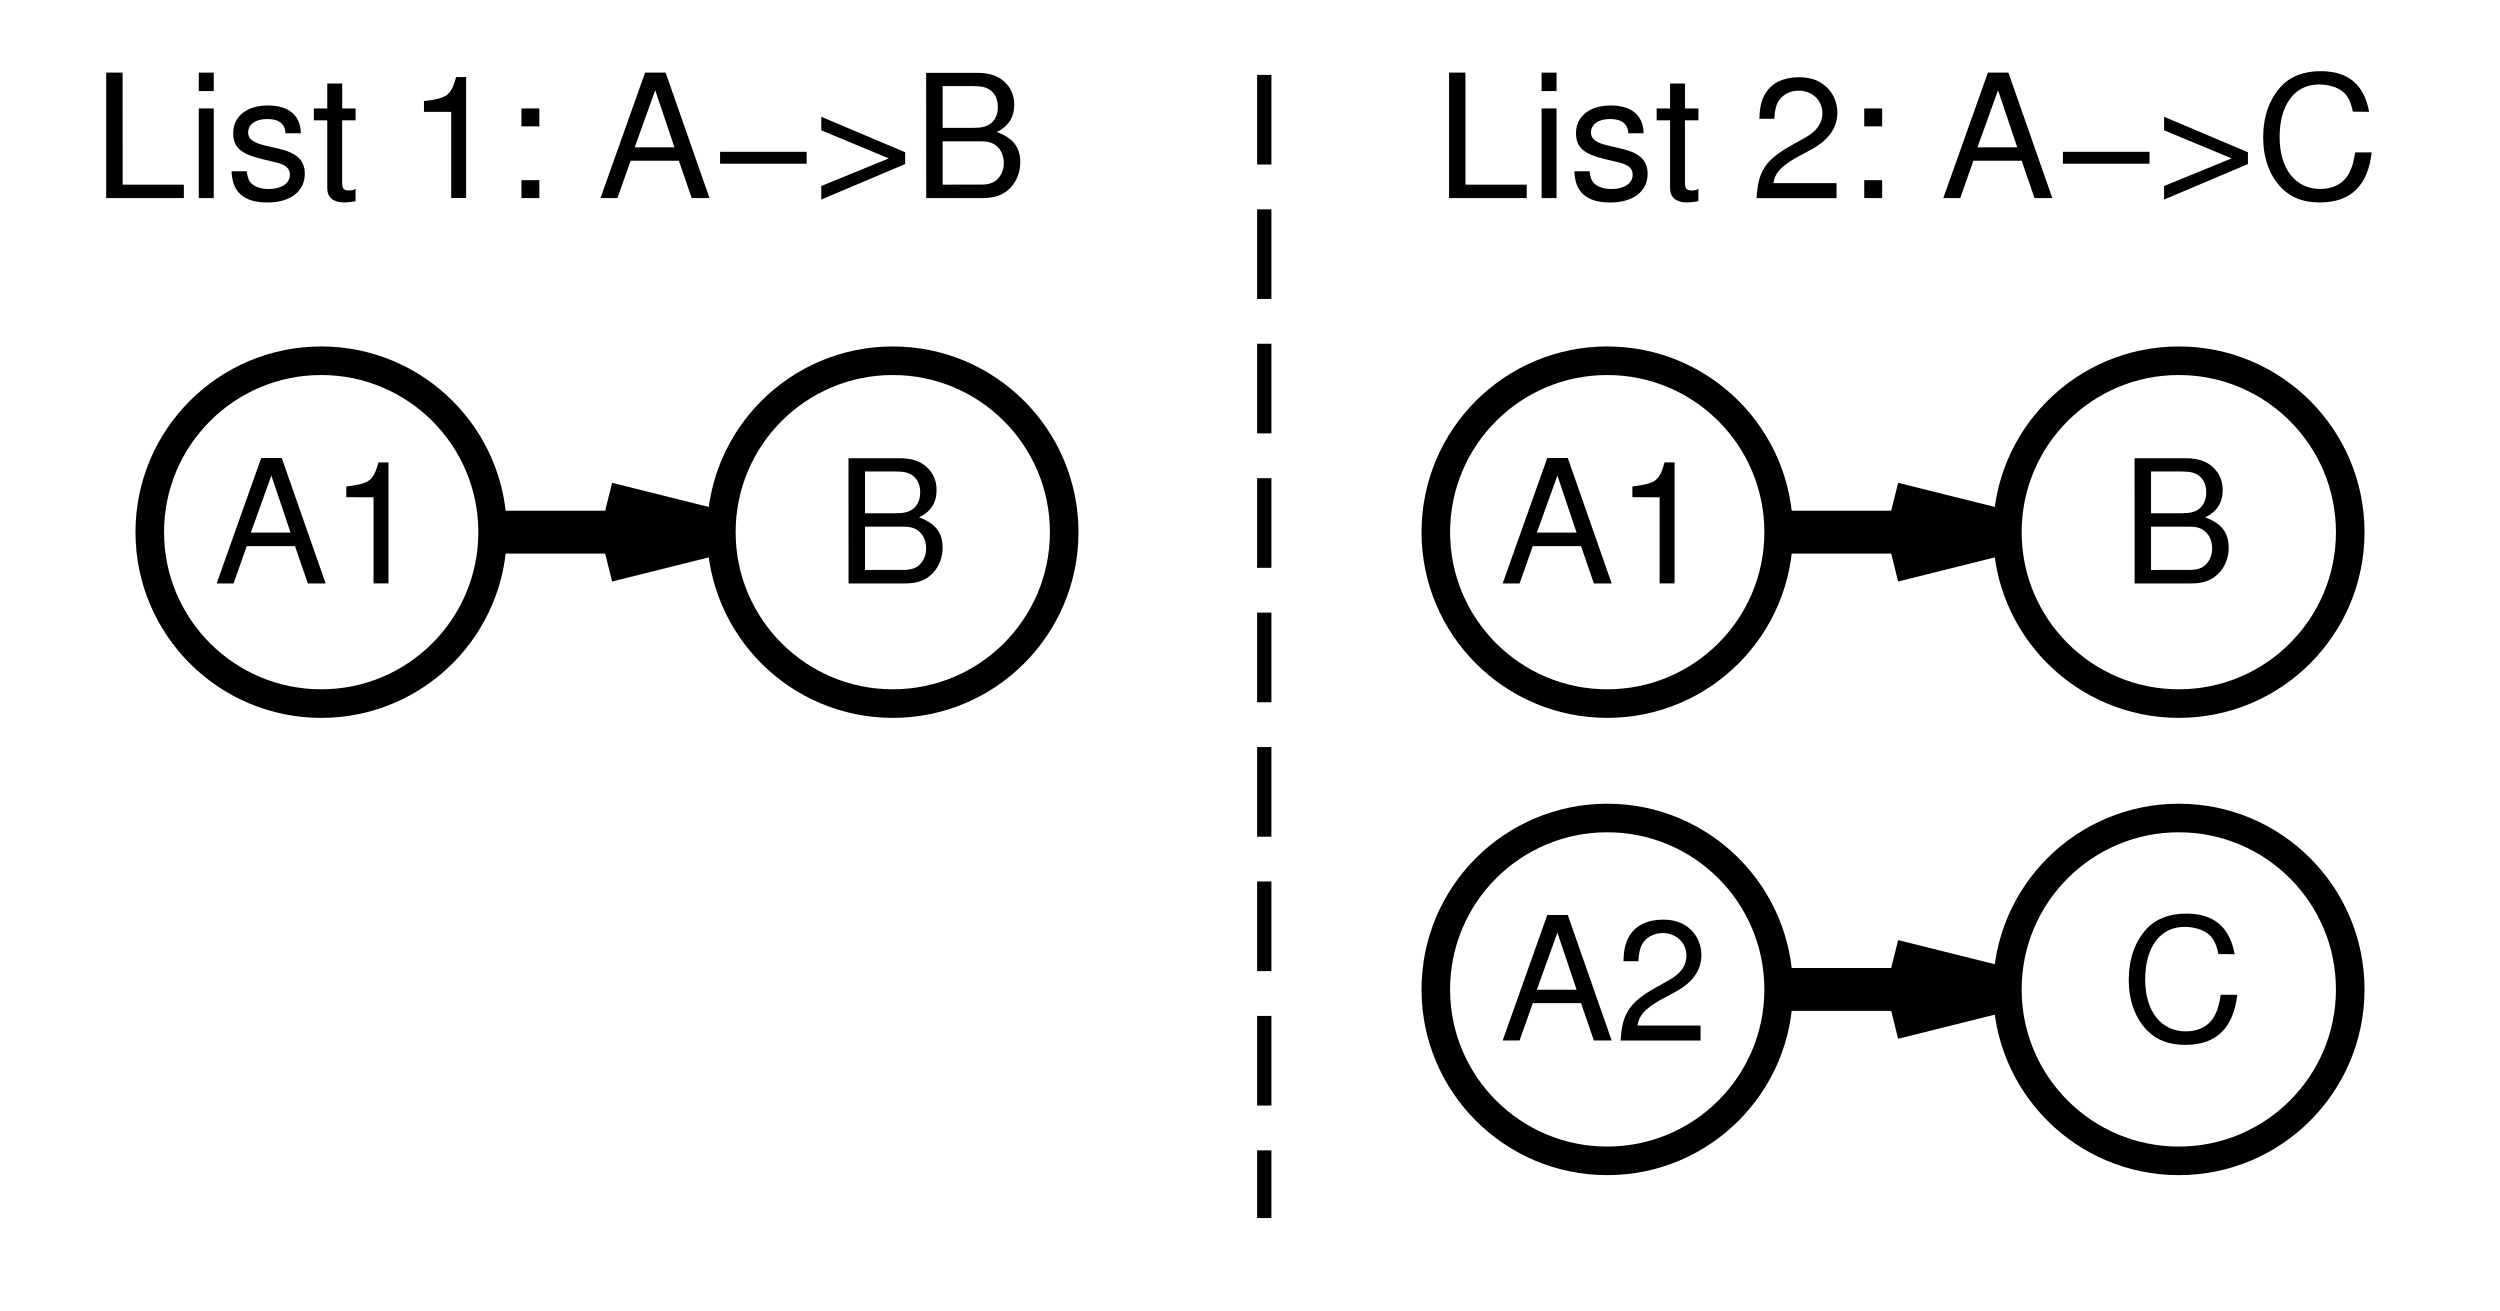 <?xml version="1.0" encoding="ISO-8859-1" standalone="yes"?>
<svg width="167.371" height="87.745">
  <defs> 
    <marker id="ArrowEnd" viewBox="0 0 10 10" refX="0" refY="5" 
     markerUnits="strokeWidth" 
     markerWidth="4" 
     markerHeight="3" 
     orient="auto"> 
        <path d="M 0 0 L 10 5 L 0 10 z" /> 
    </marker>
    <marker id="ArrowStart" viewBox="0 0 10 10" refX="10" refY="5" 
     markerUnits="strokeWidth" 
     markerWidth="4" 
     markerHeight="3" 
     orient="auto"> 
        <path d="M 10 0 L 0 5 L 10 10 z" /> 
    </marker> </defs>
<g>
<path style="stroke:#000000; stroke-width:1.913; fill:none" d="M 32.98 35.627C 32.98 29.288 27.844 24.151 21.504 24.151C 15.164 24.151 10.027 29.288 10.027 35.627C 10.027 41.967 15.164 47.104 21.504 47.104C 27.844 47.104 32.98 41.967 32.98 35.627"/>
<path style="stroke:#000000; stroke-width:1.913; fill:none" d="M 71.246 35.627C 71.246 29.288 66.109 24.151 59.77 24.151C 53.43 24.151 48.293 29.288 48.293 35.627C 48.293 41.967 53.43 47.104 59.77 47.104C 66.109 47.104 71.246 41.967 71.246 35.627"/>
<path style="stroke:none; fill-rule:evenodd; fill:#000000" d="M 56.809 39.061L 60.617 39.061C 61.414 39.061 62.004 38.842 62.457 38.362C 62.871 37.924 63.105 37.327 63.105 36.67C 63.105 35.659 62.633 35.045 61.531 34.635C 62.297 34.28 62.703 33.659 62.703 32.807C 62.703 32.198 62.477 31.659 62.035 31.264C 61.598 30.862 61.023 30.678 60.215 30.678L 56.805 30.678L 56.809 39.061zM 57.91 34.362L 57.91 31.565L 59.953 31.565C 60.543 31.565 60.871 31.647 61.152 31.877C 61.445 32.116 61.605 32.479 61.605 32.963C 61.605 33.432 61.449 33.807 61.152 34.049C 60.871 34.276 60.543 34.362 59.953 34.362L 57.91 34.362zM 57.91 38.159L 57.91 35.26L 60.508 35.26C 61.02 35.26 61.363 35.385 61.617 35.663C 61.867 35.928 62.004 36.295 62.004 36.713C 62.004 37.116 61.867 37.487 61.617 37.752C 61.367 38.026 61.023 38.155 60.508 38.155L 57.91 38.159z"/>
<path style="stroke:#000000; stroke-width:2.87; fill:none" d="M 32.98 35.627L 48.285 35.627"/>
<path style="stroke:#000000; stroke-width:2.87; fill:none" d="M 40.633 33.717L 48.285 35.627L 40.633 37.538"/>
<path style="stroke:none; fill-rule:evenodd; fill:#000000" d="M 19.75 36.561L 20.609 39.061L 21.801 39.061L 18.863 30.663L 17.488 30.663L 14.504 39.061L 15.637 39.061L 16.52 36.561L 19.75 36.561zM 19.453 35.659L 16.793 35.659L 18.168 31.838L 19.453 35.659z"/>
<path style="stroke:none; fill-rule:evenodd; fill:#000000" d="M 25.008 33.291L 25.008 39.057L 26.008 39.057L 26.008 30.959L 25.34 30.959C 24.984 32.202 24.754 32.373 23.183 32.569L 23.183 33.288L 25.008 33.291z"/>
<path style="stroke:#000000; stroke-width:1.913; fill:none" d="M 119.078 35.627C 119.078 29.288 113.941 24.151 107.601 24.151C 101.262 24.151 96.125 29.288 96.125 35.627C 96.125 41.967 101.262 47.104 107.601 47.104C 113.941 47.104 119.078 41.967 119.078 35.627"/>
<path style="stroke:#000000; stroke-width:1.913; fill:none" d="M 157.344 66.241C 157.344 59.901 152.207 54.764 145.867 54.764C 139.527 54.764 134.39 59.901 134.39 66.241C 134.39 72.581 139.527 77.717 145.867 77.717C 152.207 77.717 157.344 72.581 157.344 66.241"/>
<path style="stroke:#000000; stroke-width:1.913; fill:none" d="M 157.344 35.627C 157.344 29.288 152.207 24.151 145.867 24.151C 139.527 24.151 134.39 29.288 134.39 35.627C 134.39 41.967 139.527 47.104 145.867 47.104C 152.207 47.104 157.344 41.967 157.344 35.627"/>
<path style="stroke:none; fill-rule:evenodd; fill:#000000" d="M 142.91 39.061L 146.719 39.061C 147.515 39.061 148.105 38.842 148.558 38.362C 148.972 37.924 149.207 37.327 149.207 36.67C 149.207 35.659 148.734 35.045 147.633 34.635C 148.398 34.28 148.805 33.659 148.805 32.807C 148.805 32.198 148.578 31.659 148.137 31.264C 147.699 30.862 147.125 30.678 146.316 30.678L 142.906 30.678L 142.91 39.061zM 144.008 34.362L 144.008 31.565L 146.051 31.565C 146.64 31.565 146.969 31.647 147.25 31.877C 147.543 32.116 147.703 32.479 147.703 32.963C 147.703 33.432 147.547 33.807 147.25 34.049C 146.969 34.276 146.64 34.362 146.051 34.362L 144.008 34.362zM 144.008 38.159L 144.008 35.26L 146.605 35.26C 147.117 35.26 147.461 35.385 147.715 35.663C 147.965 35.928 148.101 36.295 148.101 36.713C 148.101 37.116 147.965 37.487 147.715 37.752C 147.465 38.026 147.121 38.155 146.605 38.155L 144.008 38.159z"/>
<path style="stroke:none; fill-rule:evenodd; fill:#000000" d="M 149.609 63.885C 149.273 62.057 148.211 61.163 146.359 61.163C 145.226 61.163 144.316 61.518 143.691 62.209C 142.93 63.038 142.515 64.233 142.515 65.592C 142.515 66.971 142.941 68.159 143.738 68.975C 144.383 69.643 145.215 69.952 146.312 69.952C 148.367 69.952 149.523 68.838 149.781 66.6L 148.676 66.6C 148.586 67.19 148.472 67.592 148.297 67.936C 147.953 68.647 147.238 69.049 146.344 69.049C 144.676 69.049 143.617 67.698 143.617 65.577C 143.617 63.397 144.629 62.053 146.254 62.053C 146.93 62.053 147.566 62.264 147.91 62.588C 148.219 62.881 148.39 63.241 148.519 63.873L 149.609 63.885z"/>
<path style="stroke:#000000; stroke-width:2.87; fill:none" d="M 119.078 35.627L 134.383 35.627"/>
<path style="stroke:#000000; stroke-width:2.87; fill:none" d="M 126.73 33.717L 134.383 35.627L 126.73 37.538"/>
<path style="stroke:#000000; stroke-width:1.913; fill:none" d="M 119.078 66.241C 119.078 59.901 113.941 54.764 107.601 54.764C 101.262 54.764 96.125 59.901 96.125 66.241C 96.125 72.581 101.262 77.717 107.601 77.717C 113.941 77.717 119.078 72.581 119.078 66.241"/>
<path style="stroke:#000000; stroke-width:2.87; fill:none" d="M 119.078 66.241L 134.383 66.241"/>
<path style="stroke:#000000; stroke-width:2.87; fill:none" d="M 126.73 64.331L 134.383 66.241L 126.73 68.151"/>
<path style="stroke:none; fill-rule:evenodd; fill:#000000" d="M 105.848 36.561L 106.707 39.061L 107.898 39.061L 104.961 30.663L 103.586 30.663L 100.601 39.061L 101.734 39.061L 102.617 36.561L 105.848 36.561zM 105.551 35.659L 102.89 35.659L 104.265 31.838L 105.551 35.659z"/>
<path style="stroke:none; fill-rule:evenodd; fill:#000000" d="M 111.109 33.291L 111.109 39.057L 112.109 39.057L 112.109 30.959L 111.441 30.959C 111.086 32.202 110.855 32.373 109.285 32.569L 109.285 33.288L 111.109 33.291z"/>
<path style="stroke:none; fill-rule:evenodd; fill:#000000" d="M 105.848 67.159L 106.707 69.659L 107.898 69.659L 104.961 61.26L 103.586 61.26L 100.601 69.659L 101.734 69.659L 102.617 67.159L 105.848 67.159zM 105.551 66.26L 102.89 66.26L 104.265 62.44L 105.551 66.26z"/>
<path style="stroke:none; fill-rule:evenodd; fill:#000000" d="M 113.851 68.659L 109.625 68.659C 109.726 67.998 110.09 67.577 111.074 66.995L 112.207 66.381C 113.328 65.768 113.906 64.932 113.906 63.94C 113.906 63.268 113.637 62.639 113.16 62.206C 112.687 61.772 112.098 61.569 111.336 61.569C 110.316 61.569 109.558 61.928 109.117 62.608C 108.836 63.038 108.711 63.534 108.687 64.35L 109.687 64.35C 109.719 63.819 109.789 63.495 109.926 63.237C 110.187 62.76 110.711 62.467 111.312 62.467C 112.222 62.467 112.906 63.116 112.906 63.983C 112.906 64.62 112.531 65.166 111.812 65.577L 110.765 66.166C 109.082 67.12 108.59 67.885 108.5 69.662L 113.851 69.662L 113.851 68.659z"/>
<path style="stroke:none; fill-rule:evenodd; fill:#000000" d="M 8.207 4.862L 7.109 4.862L 7.109 13.26L 12.309 13.26L 12.309 12.362L 8.211 12.362L 8.207 4.862z"/>
<path style="stroke:none; fill-rule:evenodd; fill:#000000" d="M 14.309 7.261L 13.309 7.261L 13.309 13.26L 14.309 13.26L 14.309 7.261zM 14.309 4.862L 13.309 4.862L 13.309 6.097L 14.309 6.097L 14.309 4.862z"/>
<path style="stroke:none; fill-rule:evenodd; fill:#000000" d="M 20.137 8.921C 20.125 7.733 19.34 7.061 17.937 7.061C 16.527 7.061 15.613 7.788 15.613 8.909C 15.613 9.854 16.102 10.304 17.551 10.651L 18.461 10.87C 19.137 11.03 19.406 11.272 19.406 11.71C 19.406 12.272 18.84 12.655 17.996 12.655C 17.477 12.655 17.039 12.506 16.797 12.248C 16.648 12.077 16.578 11.901 16.52 11.468L 15.504 11.468C 15.547 12.877 16.332 13.557 17.914 13.557C 19.437 13.557 20.406 12.807 20.406 11.643C 20.406 10.745 19.895 10.249 18.68 9.96L 17.746 9.741C 16.953 9.557 16.613 9.304 16.613 8.878C 16.613 8.327 17.109 7.968 17.898 7.968C 18.672 7.968 19.09 8.296 19.113 8.925L 20.137 8.921z"/>
<path style="stroke:none; fill-rule:evenodd; fill:#000000" d="M 23.808 7.261L 22.91 7.261L 22.91 5.593L 21.91 5.593L 21.91 7.261L 21.012 7.261L 21.012 8.057L 21.91 8.057L 21.91 12.604C 21.91 13.209 22.312 13.553 23.043 13.553C 23.266 13.553 23.492 13.53 23.805 13.471L 23.805 12.635C 23.691 12.725 23.555 12.752 23.387 12.752C 23.012 12.752 22.906 12.639 22.906 12.209L 22.906 8.057L 23.805 8.057L 23.808 7.261z"/>
<path style="stroke:none; fill-rule:evenodd; fill:#000000" d="M 30.207 7.491L 30.207 13.256L 31.207 13.256L 31.207 5.159L 30.539 5.159C 30.183 6.401 29.953 6.573 28.383 6.768L 28.383 7.487L 30.207 7.491z"/>
<path style="stroke:none; fill-rule:evenodd; fill:#000000" d="M 36.109 12.061L 34.91 12.061L 34.91 13.26L 36.109 13.26L 36.109 12.061zM 36.109 7.261L 34.91 7.261L 34.91 8.46L 36.109 8.46L 36.109 7.261z"/>
<path style="stroke:none; fill-rule:evenodd; fill:#000000" d="M 45.449 10.761L 46.309 13.26L 47.5 13.26L 44.562 4.862L 43.187 4.862L 40.203 13.26L 41.336 13.26L 42.219 10.761L 45.449 10.761zM 45.152 9.862L 42.492 9.862L 43.867 6.042L 45.152 9.862z"/>
<path style="stroke:none; fill-rule:evenodd; fill:#000000" d="M 48.207 10.96L 54.004 10.96L 54.004 10.163L 48.207 10.163L 48.207 10.96z"/>
<path style="stroke:none; fill-rule:evenodd; fill:#000000" d="M 60.598 10.194L 54.984 7.819L 54.984 8.725L 59.504 10.604L 54.984 12.452L 54.984 13.358L 60.598 10.983L 60.598 10.194z"/>
<path style="stroke:none; fill-rule:evenodd; fill:#000000" d="M 62.008 13.26L 65.816 13.26C 66.613 13.26 67.203 13.041 67.656 12.561C 68.07 12.124 68.305 11.526 68.305 10.87C 68.305 9.858 67.832 9.245 66.73 8.835C 67.496 8.479 67.902 7.858 67.902 7.007C 67.902 6.397 67.676 5.858 67.234 5.464C 66.797 5.061 66.223 4.878 65.414 4.878L 62.004 4.878L 62.008 13.26zM 63.109 8.561L 63.109 5.764L 65.152 5.764C 65.742 5.764 66.07 5.847 66.352 6.077C 66.644 6.315 66.805 6.679 66.805 7.163C 66.805 7.632 66.648 8.007 66.352 8.249C 66.07 8.475 65.742 8.561 65.152 8.561L 63.109 8.561zM 63.109 12.362L 63.109 9.464L 65.707 9.464C 66.219 9.464 66.562 9.589 66.816 9.866C 67.066 10.132 67.203 10.499 67.203 10.917C 67.203 11.319 67.066 11.69 66.816 11.956C 66.566 12.229 66.223 12.358 65.707 12.358L 63.109 12.362z"/>
<path style="stroke:none; fill-rule:evenodd; fill:#000000" d="M 98.109 4.862L 97.012 4.862L 97.012 13.26L 102.211 13.26L 102.211 12.362L 98.113 12.362L 98.109 4.862z"/>
<path style="stroke:none; fill-rule:evenodd; fill:#000000" d="M 104.207 7.261L 103.207 7.261L 103.207 13.26L 104.207 13.26L 104.207 7.261zM 104.207 4.862L 103.207 4.862L 103.207 6.097L 104.207 6.097L 104.207 4.862z"/>
<path style="stroke:none; fill-rule:evenodd; fill:#000000" d="M 110.035 8.921C 110.023 7.733 109.238 7.061 107.836 7.061C 106.426 7.061 105.512 7.788 105.512 8.909C 105.512 9.854 106 10.304 107.449 10.651L 108.359 10.87C 109.035 11.03 109.305 11.272 109.305 11.71C 109.305 12.272 108.738 12.655 107.894 12.655C 107.375 12.655 106.937 12.506 106.695 12.248C 106.547 12.077 106.476 11.901 106.418 11.468L 105.402 11.468C 105.445 12.877 106.23 13.557 107.812 13.557C 109.336 13.557 110.305 12.807 110.305 11.643C 110.305 10.745 109.793 10.249 108.578 9.96L 107.644 9.741C 106.851 9.557 106.512 9.304 106.512 8.878C 106.512 8.327 107.008 7.968 107.797 7.968C 108.57 7.968 108.988 8.296 109.012 8.925L 110.035 8.921z"/>
<path style="stroke:none; fill-rule:evenodd; fill:#000000" d="M 113.707 7.261L 112.808 7.261L 112.808 5.593L 111.808 5.593L 111.808 7.261L 110.91 7.261L 110.91 8.057L 111.808 8.057L 111.808 12.604C 111.808 13.209 112.211 13.553 112.941 13.553C 113.164 13.553 113.39 13.53 113.703 13.471L 113.703 12.635C 113.59 12.725 113.453 12.752 113.285 12.752C 112.91 12.752 112.805 12.639 112.805 12.209L 112.805 8.057L 113.703 8.057L 113.707 7.261z"/>
<path style="stroke:none; fill-rule:evenodd; fill:#000000" d="M 122.953 12.26L 118.726 12.26C 118.828 11.6 119.191 11.179 120.176 10.597L 121.308 9.983C 122.43 9.37 123.008 8.534 123.008 7.542C 123.008 6.87 122.738 6.241 122.262 5.807C 121.789 5.374 121.199 5.171 120.437 5.171C 119.418 5.171 118.66 5.53 118.219 6.21C 117.937 6.639 117.812 7.136 117.789 7.952L 118.789 7.952C 118.82 7.421 118.89 7.097 119.027 6.839C 119.289 6.362 119.812 6.069 120.414 6.069C 121.324 6.069 122.008 6.718 122.008 7.585C 122.008 8.221 121.633 8.768 120.914 9.179L 119.867 9.768C 118.183 10.721 117.691 11.487 117.601 13.264L 122.953 13.264L 122.953 12.26z"/>
<path style="stroke:none; fill-rule:evenodd; fill:#000000" d="M 126.008 12.061L 124.808 12.061L 124.808 13.26L 126.008 13.26L 126.008 12.061zM 126.008 7.261L 124.808 7.261L 124.808 8.46L 126.008 8.46L 126.008 7.261z"/>
<path style="stroke:none; fill-rule:evenodd; fill:#000000" d="M 135.348 10.761L 136.207 13.26L 137.398 13.26L 134.461 4.862L 133.086 4.862L 130.101 13.26L 131.234 13.26L 132.117 10.761L 135.348 10.761zM 135.051 9.862L 132.39 9.862L 133.765 6.042L 135.051 9.862z"/>
<path style="stroke:none; fill-rule:evenodd; fill:#000000" d="M 138.109 10.96L 143.906 10.96L 143.906 10.163L 138.109 10.163L 138.109 10.96z"/>
<path style="stroke:none; fill-rule:evenodd; fill:#000000" d="M 150.496 10.194L 144.883 7.819L 144.883 8.725L 149.402 10.604L 144.883 12.452L 144.883 13.358L 150.496 10.983L 150.496 10.194z"/>
<path style="stroke:none; fill-rule:evenodd; fill:#000000" d="M 158.609 7.487C 158.273 5.659 157.211 4.764 155.359 4.764C 154.226 4.764 153.316 5.12 152.691 5.811C 151.93 6.639 151.515 7.835 151.515 9.194C 151.515 10.573 151.941 11.761 152.738 12.577C 153.383 13.245 154.215 13.553 155.312 13.553C 157.367 13.553 158.523 12.44 158.781 10.202L 157.676 10.202C 157.586 10.792 157.472 11.194 157.297 11.538C 156.953 12.248 156.238 12.651 155.344 12.651C 153.676 12.651 152.617 11.3 152.617 9.179C 152.617 6.999 153.629 5.655 155.254 5.655C 155.93 5.655 156.566 5.866 156.91 6.19C 157.219 6.483 157.39 6.843 157.519 7.475L 158.609 7.487z"/>
<path style="stroke:#000000; stroke-dasharray:6,3; stroke-width:0.957; fill:none" d="M 84.64 5.014L 84.64 81.545"/>
</g>
</svg>